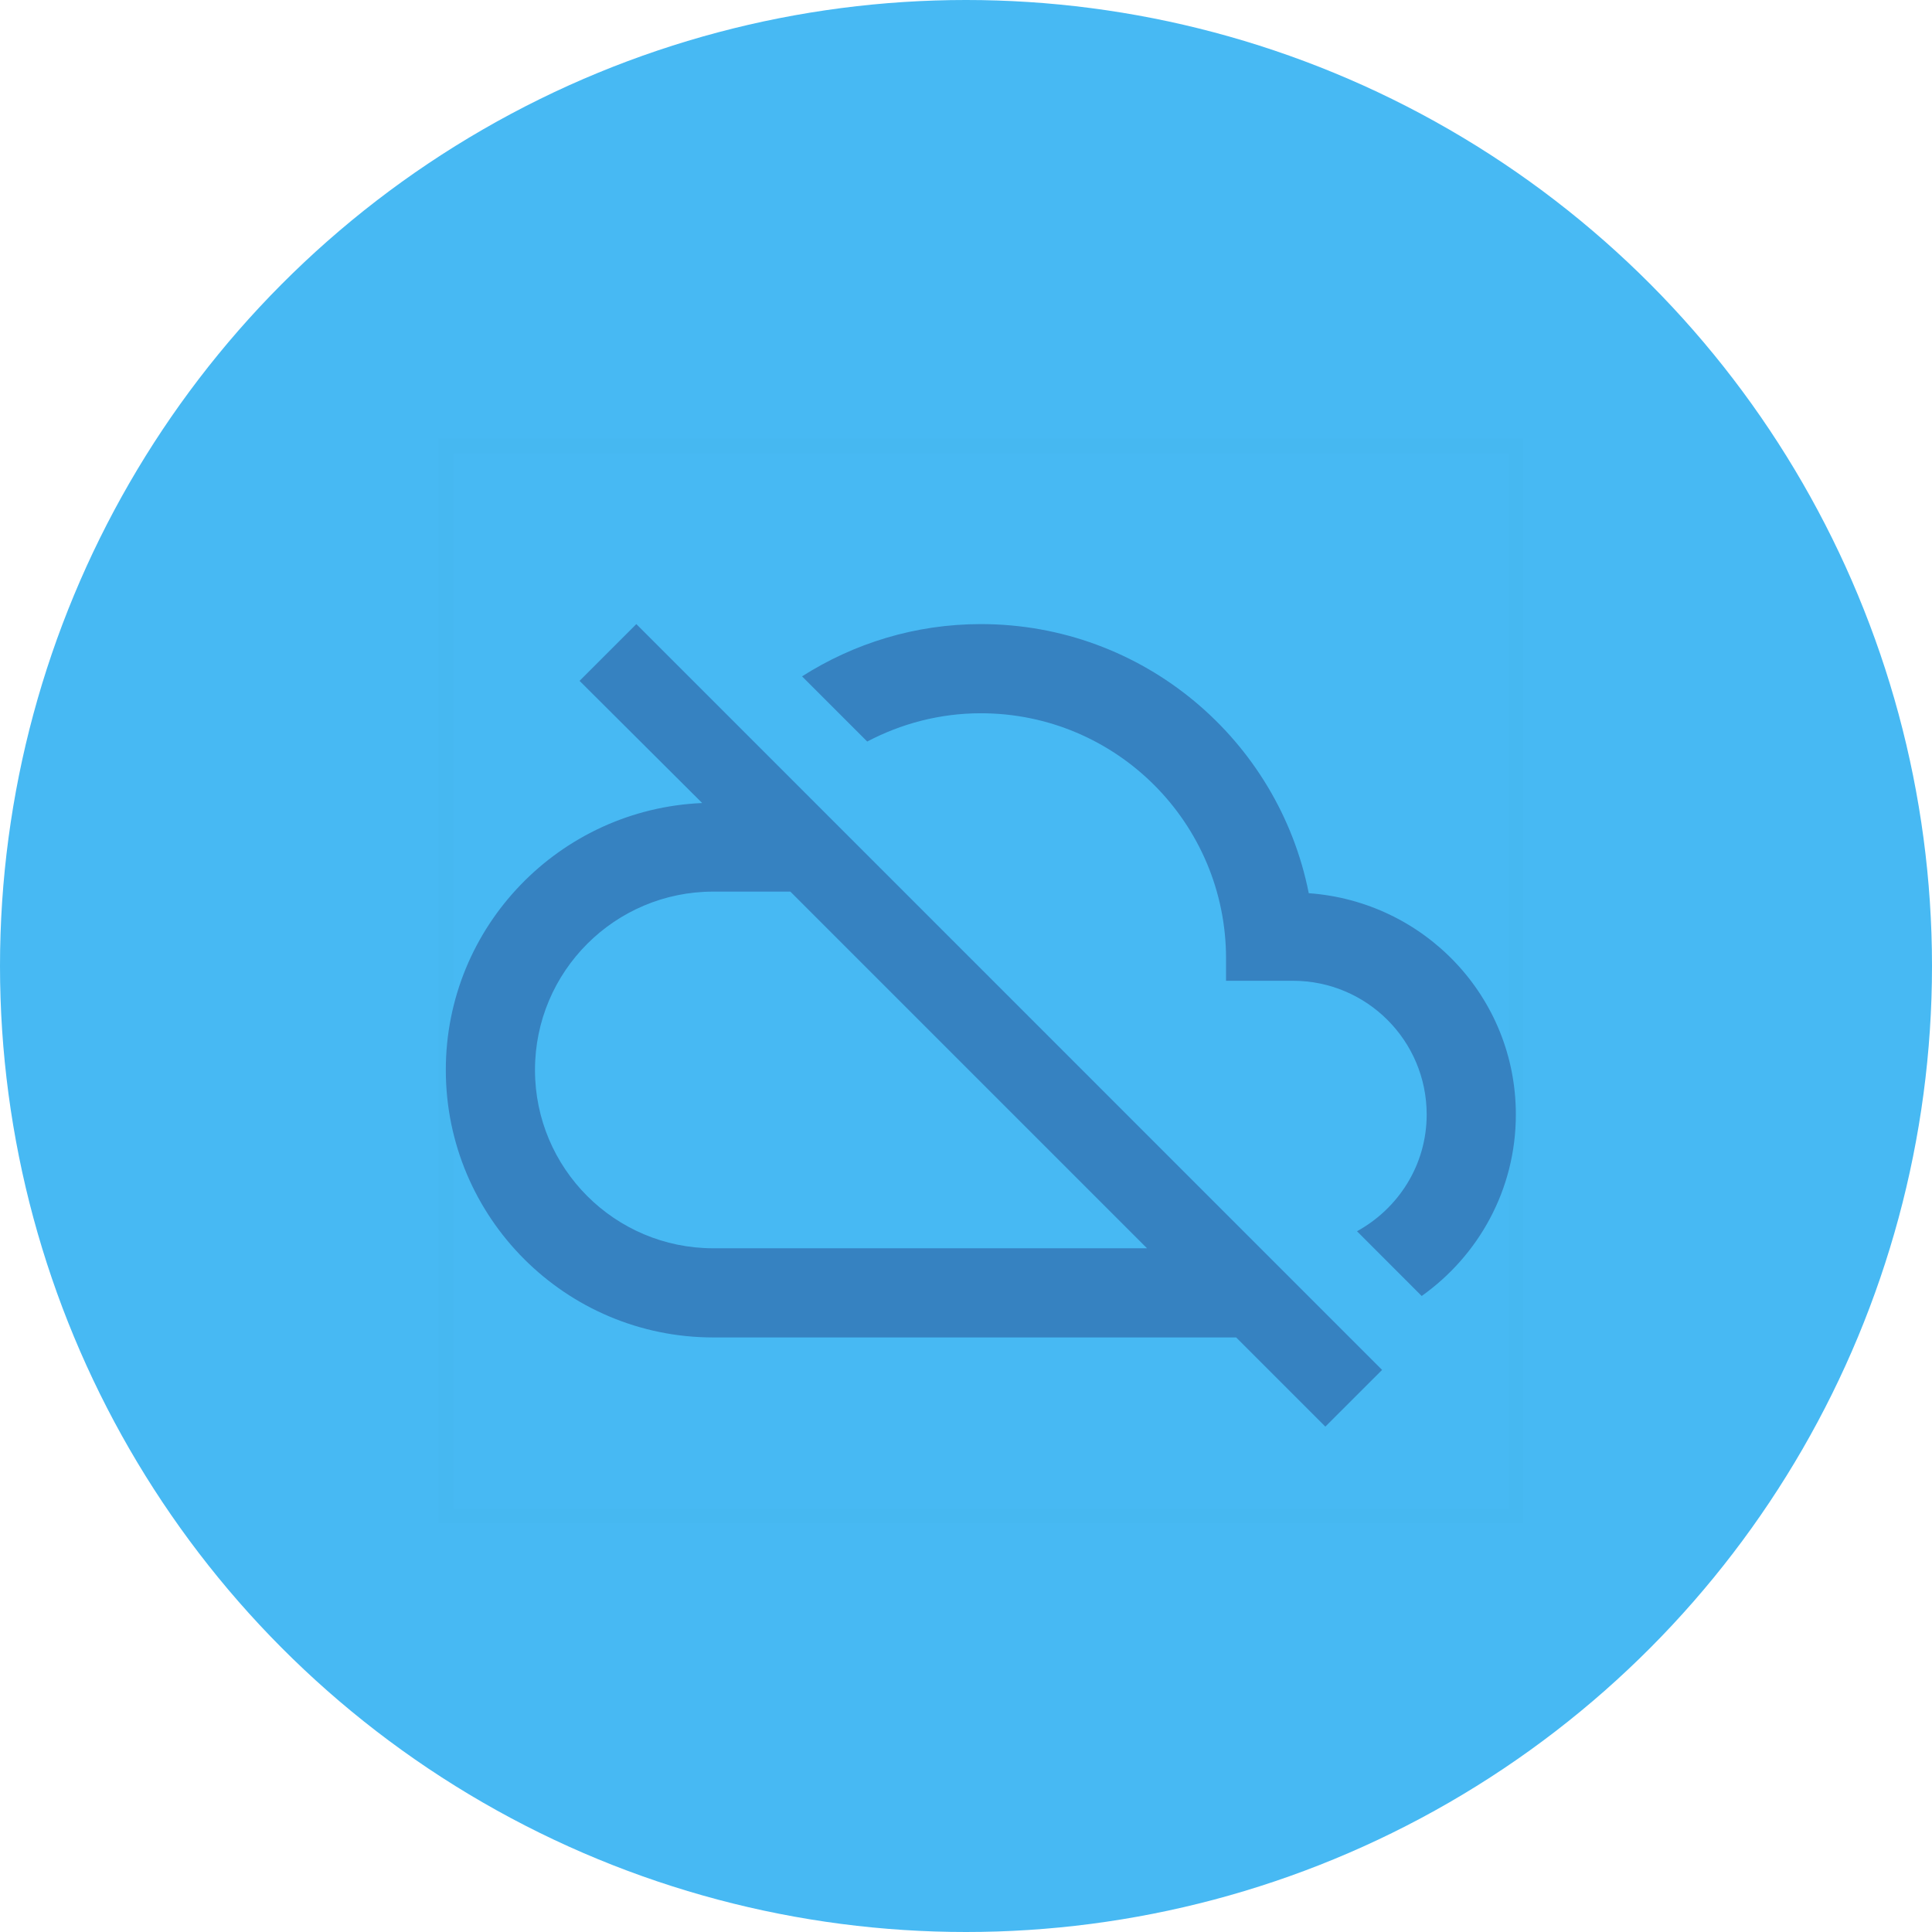 <?xml version="1.0" encoding="UTF-8"?>
<svg width="65px" height="65px" viewBox="0 0 65 65" version="1.1" xmlns="http://www.w3.org/2000/svg" xmlns:xlink="http://www.w3.org/1999/xlink">
    <!-- Generator: Sketch 47.1 (45422) - http://www.bohemiancoding.com/sketch -->
    <title>Group 13</title>
    <desc>Created with Sketch.</desc>
    <defs></defs>
    <g id="Page-1" stroke="none" stroke-width="1" fill="none" fill-rule="evenodd">
        <g id="Desktop-Copy-15" transform="translate(-454, -1090)">
            <g id="Group-13" transform="translate(454, 1090)">
                <circle id="Oval-2" fill="#47B9F3" cx="32.5" cy="32.5" r="32.5"></circle>
                <g id="Page-1" transform="translate(14, 15)">
                    <polygon id="Stroke-1" stroke-opacity="0.008" stroke="#000000" stroke-width="0.5" points="1 0 37 0 37 36 1 36"></polygon>
                    <path d="M12.59,14.997 L24.59,26.997 L9.999,26.997 C6.686,26.997 3.999,24.311 3.999,20.997 C3.999,17.684 6.686,14.997 9.999,14.997 L12.59,14.997 Z M5.499,7.907 L9.624,12.017 C4.836,12.222 0.999,16.158 0.999,20.997 C0.999,25.968 5.03,29.997 9.999,29.997 L27.59,29.997 L30.59,32.997 L32.499,31.089 L7.409,5.997 L5.499,7.907 Z M30.032,15.051 C29.01,9.89 24.461,5.997 18.999,5.997 C16.784,5.997 14.724,6.648 12.984,7.755 L15.177,9.948 C16.32,9.347 17.618,8.997 18.999,8.997 C23.556,8.997 27.249,12.69 27.249,17.247 L27.249,17.997 L29.499,17.997 C31.985,17.997 33.999,20.012 33.999,22.497 C33.999,24.197 33.045,25.659 31.655,26.424 L33.831,28.602 C35.744,27.243 36.999,25.022 36.999,22.497 C36.999,18.537 33.921,15.329 30.032,15.051 Z" id="Fill-2" fill="#3682C1"></path>
                </g>
            </g>
        </g>
    </g>
</svg>